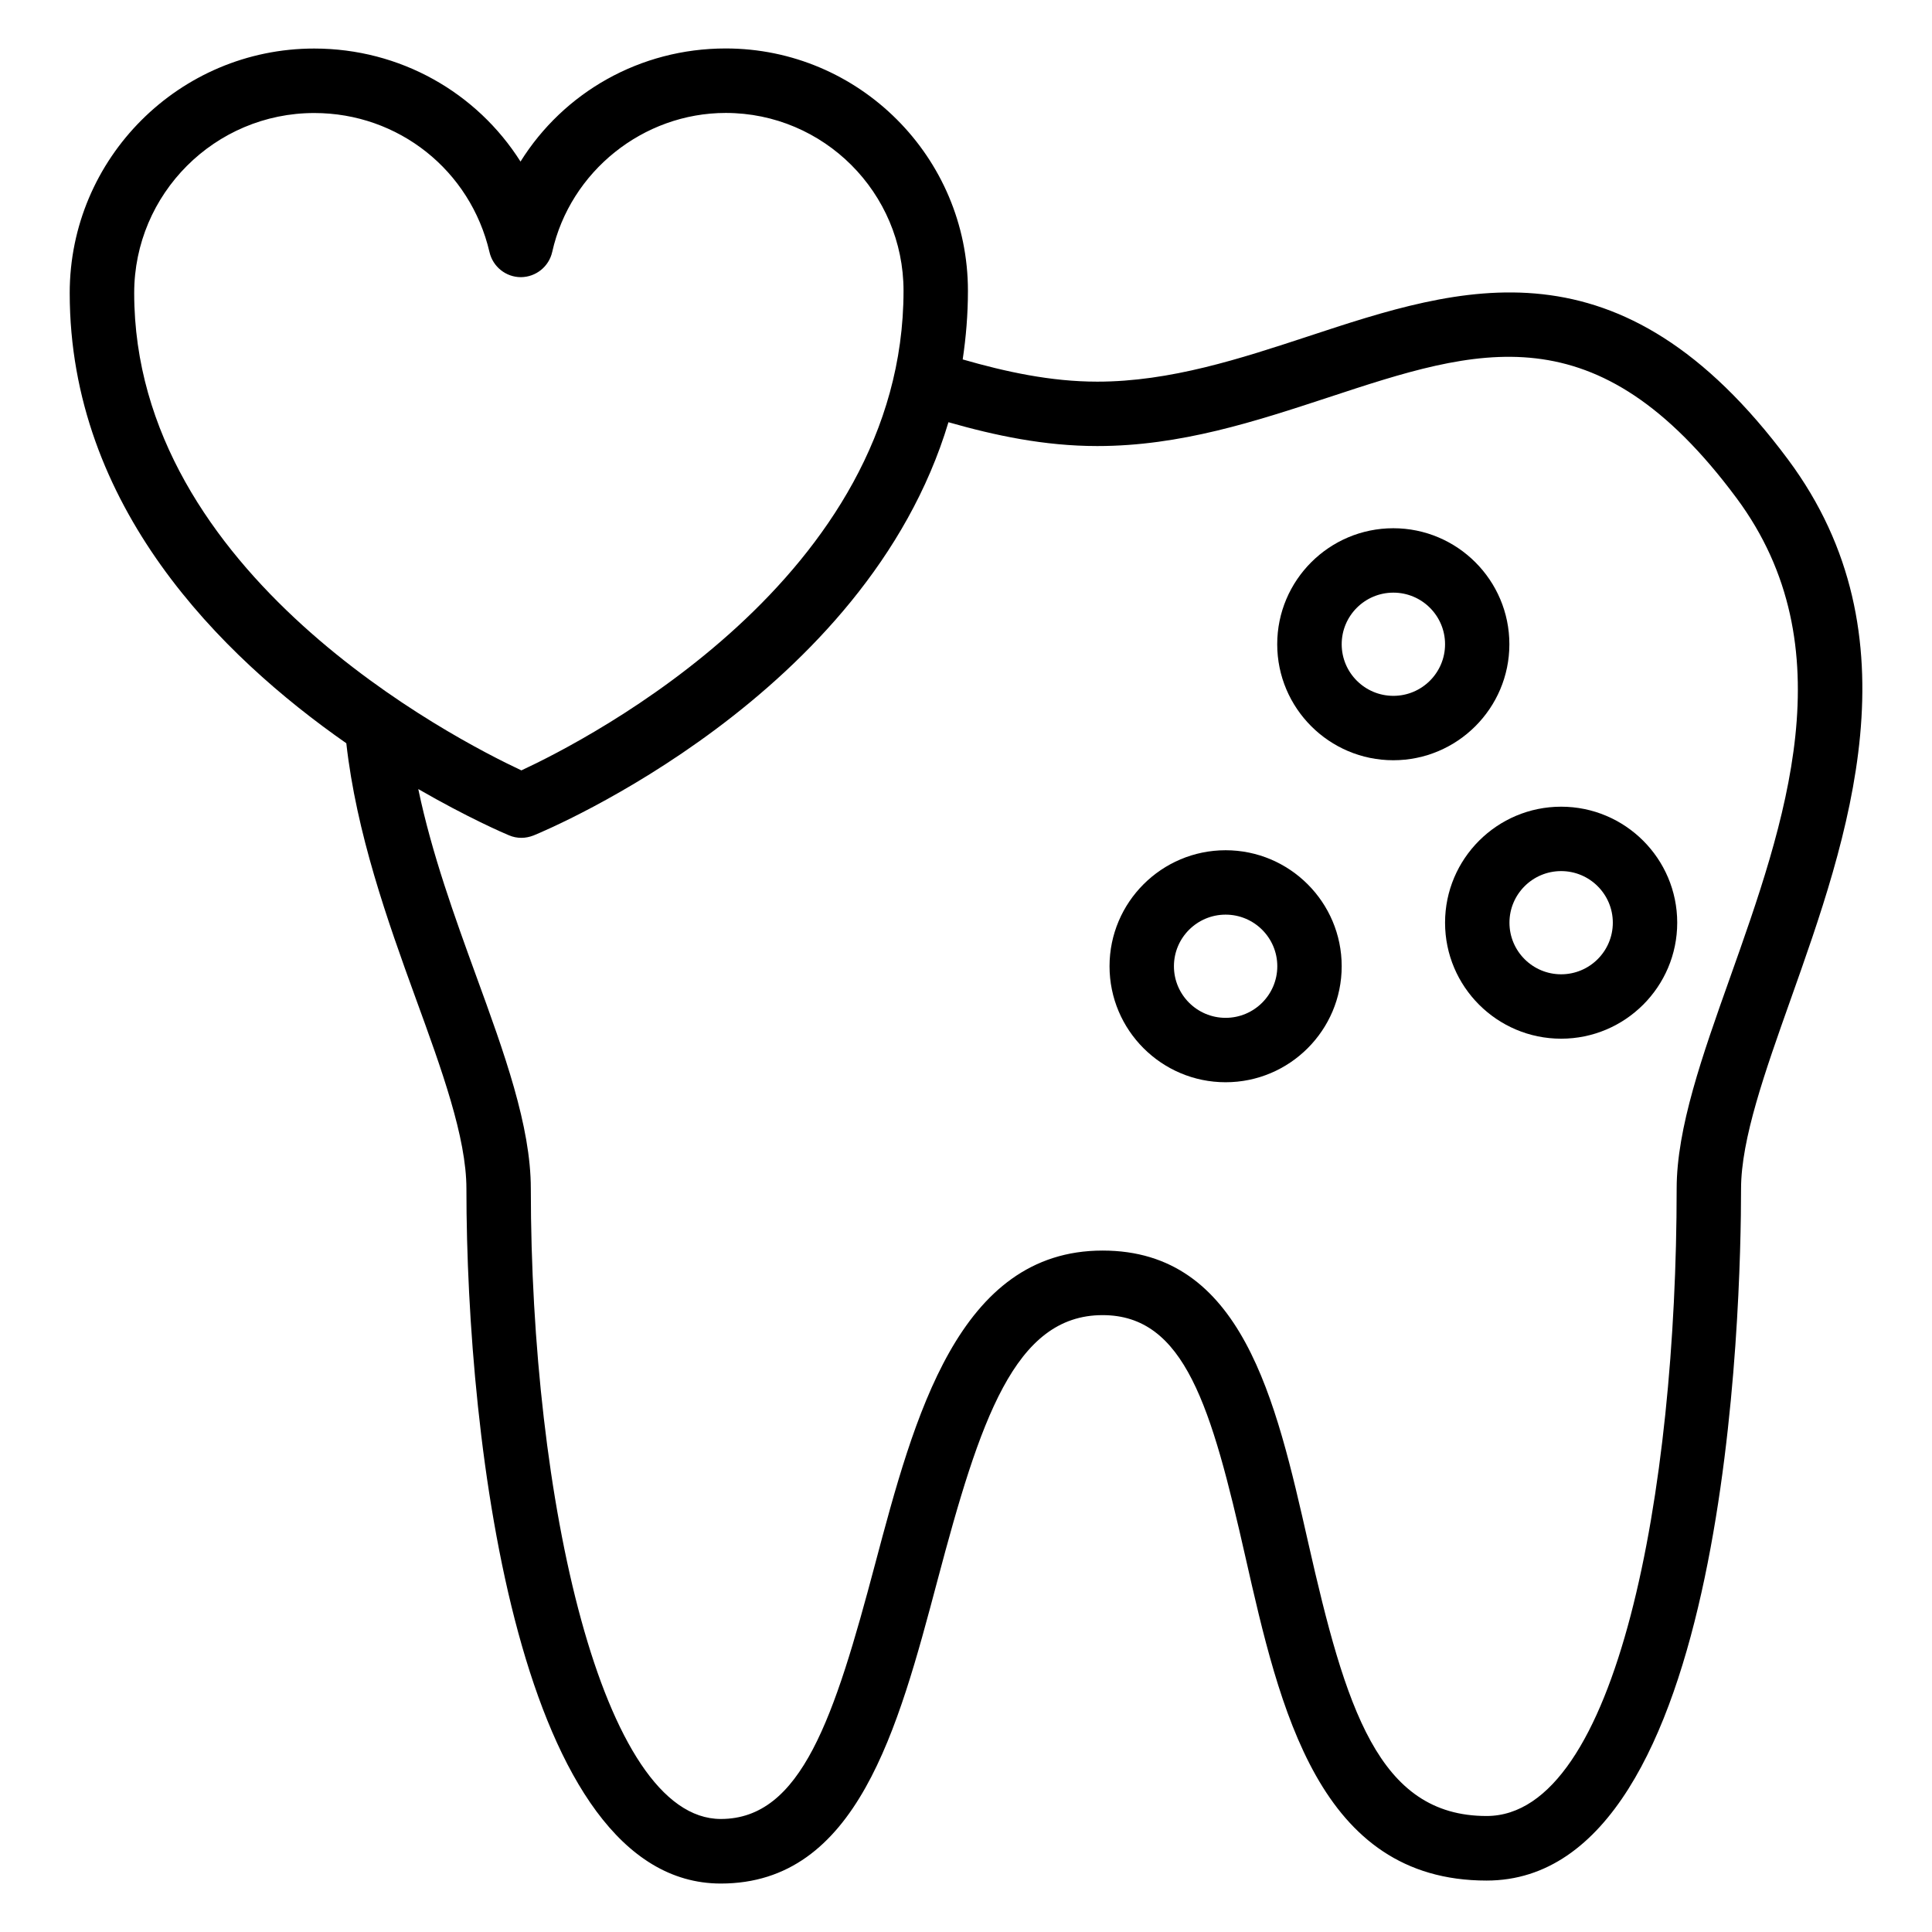 <?xml version="1.0" encoding="utf-8"?>
<!-- Generator: Adobe Illustrator 16.0.0, SVG Export Plug-In . SVG Version: 6.00 Build 0)  -->
<!DOCTYPE svg PUBLIC "-//W3C//DTD SVG 1.1 Tiny//EN" "http://www.w3.org/Graphics/SVG/1.1/DTD/svg11-tiny.dtd">
<svg version="1.1" baseProfile="tiny" id="Layer_1" xmlns="http://www.w3.org/2000/svg" xmlns:xlink="http://www.w3.org/1999/xlink"
	 x="0px" y="0px" width="24px" height="24px" viewBox="0 0 24 24" xml:space="preserve">
<g>
	<path d="M22.213,5.71c-2.088-2.809-4.058-2.16-5.962-1.532c-0.842,0.277-1.713,0.563-2.62,0.563c-0.579,0-1.14-0.123-1.672-0.276
		C12,4.19,12.024,3.907,12.024,3.612c0-1.659-1.35-3.01-3.009-3.01c-1.066,0-2.013,0.547-2.549,1.405
		C5.923,1.149,4.971,0.603,3.903,0.603c-1.674,0-3.037,1.362-3.037,3.037c0,2.651,1.88,4.507,3.436,5.593
		c0.125,1.115,0.51,2.2,0.86,3.162c0.325,0.892,0.632,1.734,0.632,2.372c0,3.205,0.666,8.631,3.16,8.631
		c1.692,0,2.2-1.915,2.692-3.767c0.528-1.99,0.957-3.294,2.051-3.294c1.02,0,1.351,1.135,1.774,3.004
		c0.427,1.884,0.911,4.02,2.996,4.02c3.008,0,3.161-7.159,3.161-8.594c0-0.616,0.298-1.455,0.613-2.343
		C22.956,10.41,23.845,7.905,22.213,5.71z M1.667,3.64c0-1.233,1.003-2.236,2.237-2.236c1.045,0,1.94,0.711,2.177,1.729
		c0.042,0.181,0.204,0.31,0.39,0.31h0.001C6.658,3.441,6.819,3.312,6.86,3.129c0.224-1,1.13-1.726,2.155-1.726
		c1.218,0,2.209,0.991,2.209,2.209c0,3.563-3.917,5.572-4.747,5.958C5.642,9.179,1.667,7.134,1.667,3.64z M21.487,12.156
		c-0.339,0.954-0.659,1.856-0.659,2.61c0,3.754-0.739,7.793-2.361,7.793c-1.346,0-1.751-1.344-2.216-3.396
		c-0.404-1.783-0.822-3.628-2.554-3.628c-1.792,0-2.34,2.066-2.825,3.89c-0.508,1.916-0.917,3.171-1.918,3.171
		c-1.477,0-2.36-3.981-2.36-7.83c0-0.779-0.33-1.686-0.68-2.646c-0.263-0.723-0.551-1.517-0.718-2.318
		c0.613,0.354,1.066,0.55,1.128,0.575c0.049,0.021,0.101,0.031,0.153,0.031c0.052,0,0.103-0.011,0.152-0.03
		c0.191-0.078,4.133-1.735,5.153-5.133c0.578,0.165,1.192,0.296,1.849,0.296c1.035,0,1.968-0.308,2.87-0.604
		c1.86-0.613,3.327-1.097,5.07,1.249C22.948,8.04,22.172,10.227,21.487,12.156z"/>
	<path d="M18.75,8.003c0-0.795-0.647-1.441-1.442-1.441s-1.442,0.646-1.442,1.441s0.647,1.441,1.442,1.441S18.75,8.798,18.75,8.003z
		 M17.309,8.644c-0.354,0-0.642-0.287-0.642-0.641s0.288-0.641,0.642-0.641s0.642,0.287,0.642,0.641S17.663,8.644,17.309,8.644z"/>
	<path d="M15.225,10.562c-0.795,0-1.442,0.646-1.442,1.441s0.647,1.441,1.442,1.441s1.442-0.646,1.442-1.441
		S16.02,10.562,15.225,10.562z M15.225,12.644c-0.354,0-0.642-0.287-0.642-0.641s0.288-0.641,0.642-0.641s0.642,0.287,0.642,0.641
		S15.579,12.644,15.225,12.644z"/>
	<path d="M19.393,10.021c-0.795,0-1.442,0.646-1.442,1.441s0.647,1.441,1.442,1.441s1.442-0.646,1.442-1.441
		S20.188,10.021,19.393,10.021z M19.393,12.103c-0.354,0-0.642-0.287-0.642-0.641s0.288-0.641,0.642-0.641s0.642,0.287,0.642,0.641
		S19.747,12.103,19.393,12.103z"/>
</g>
</svg>

